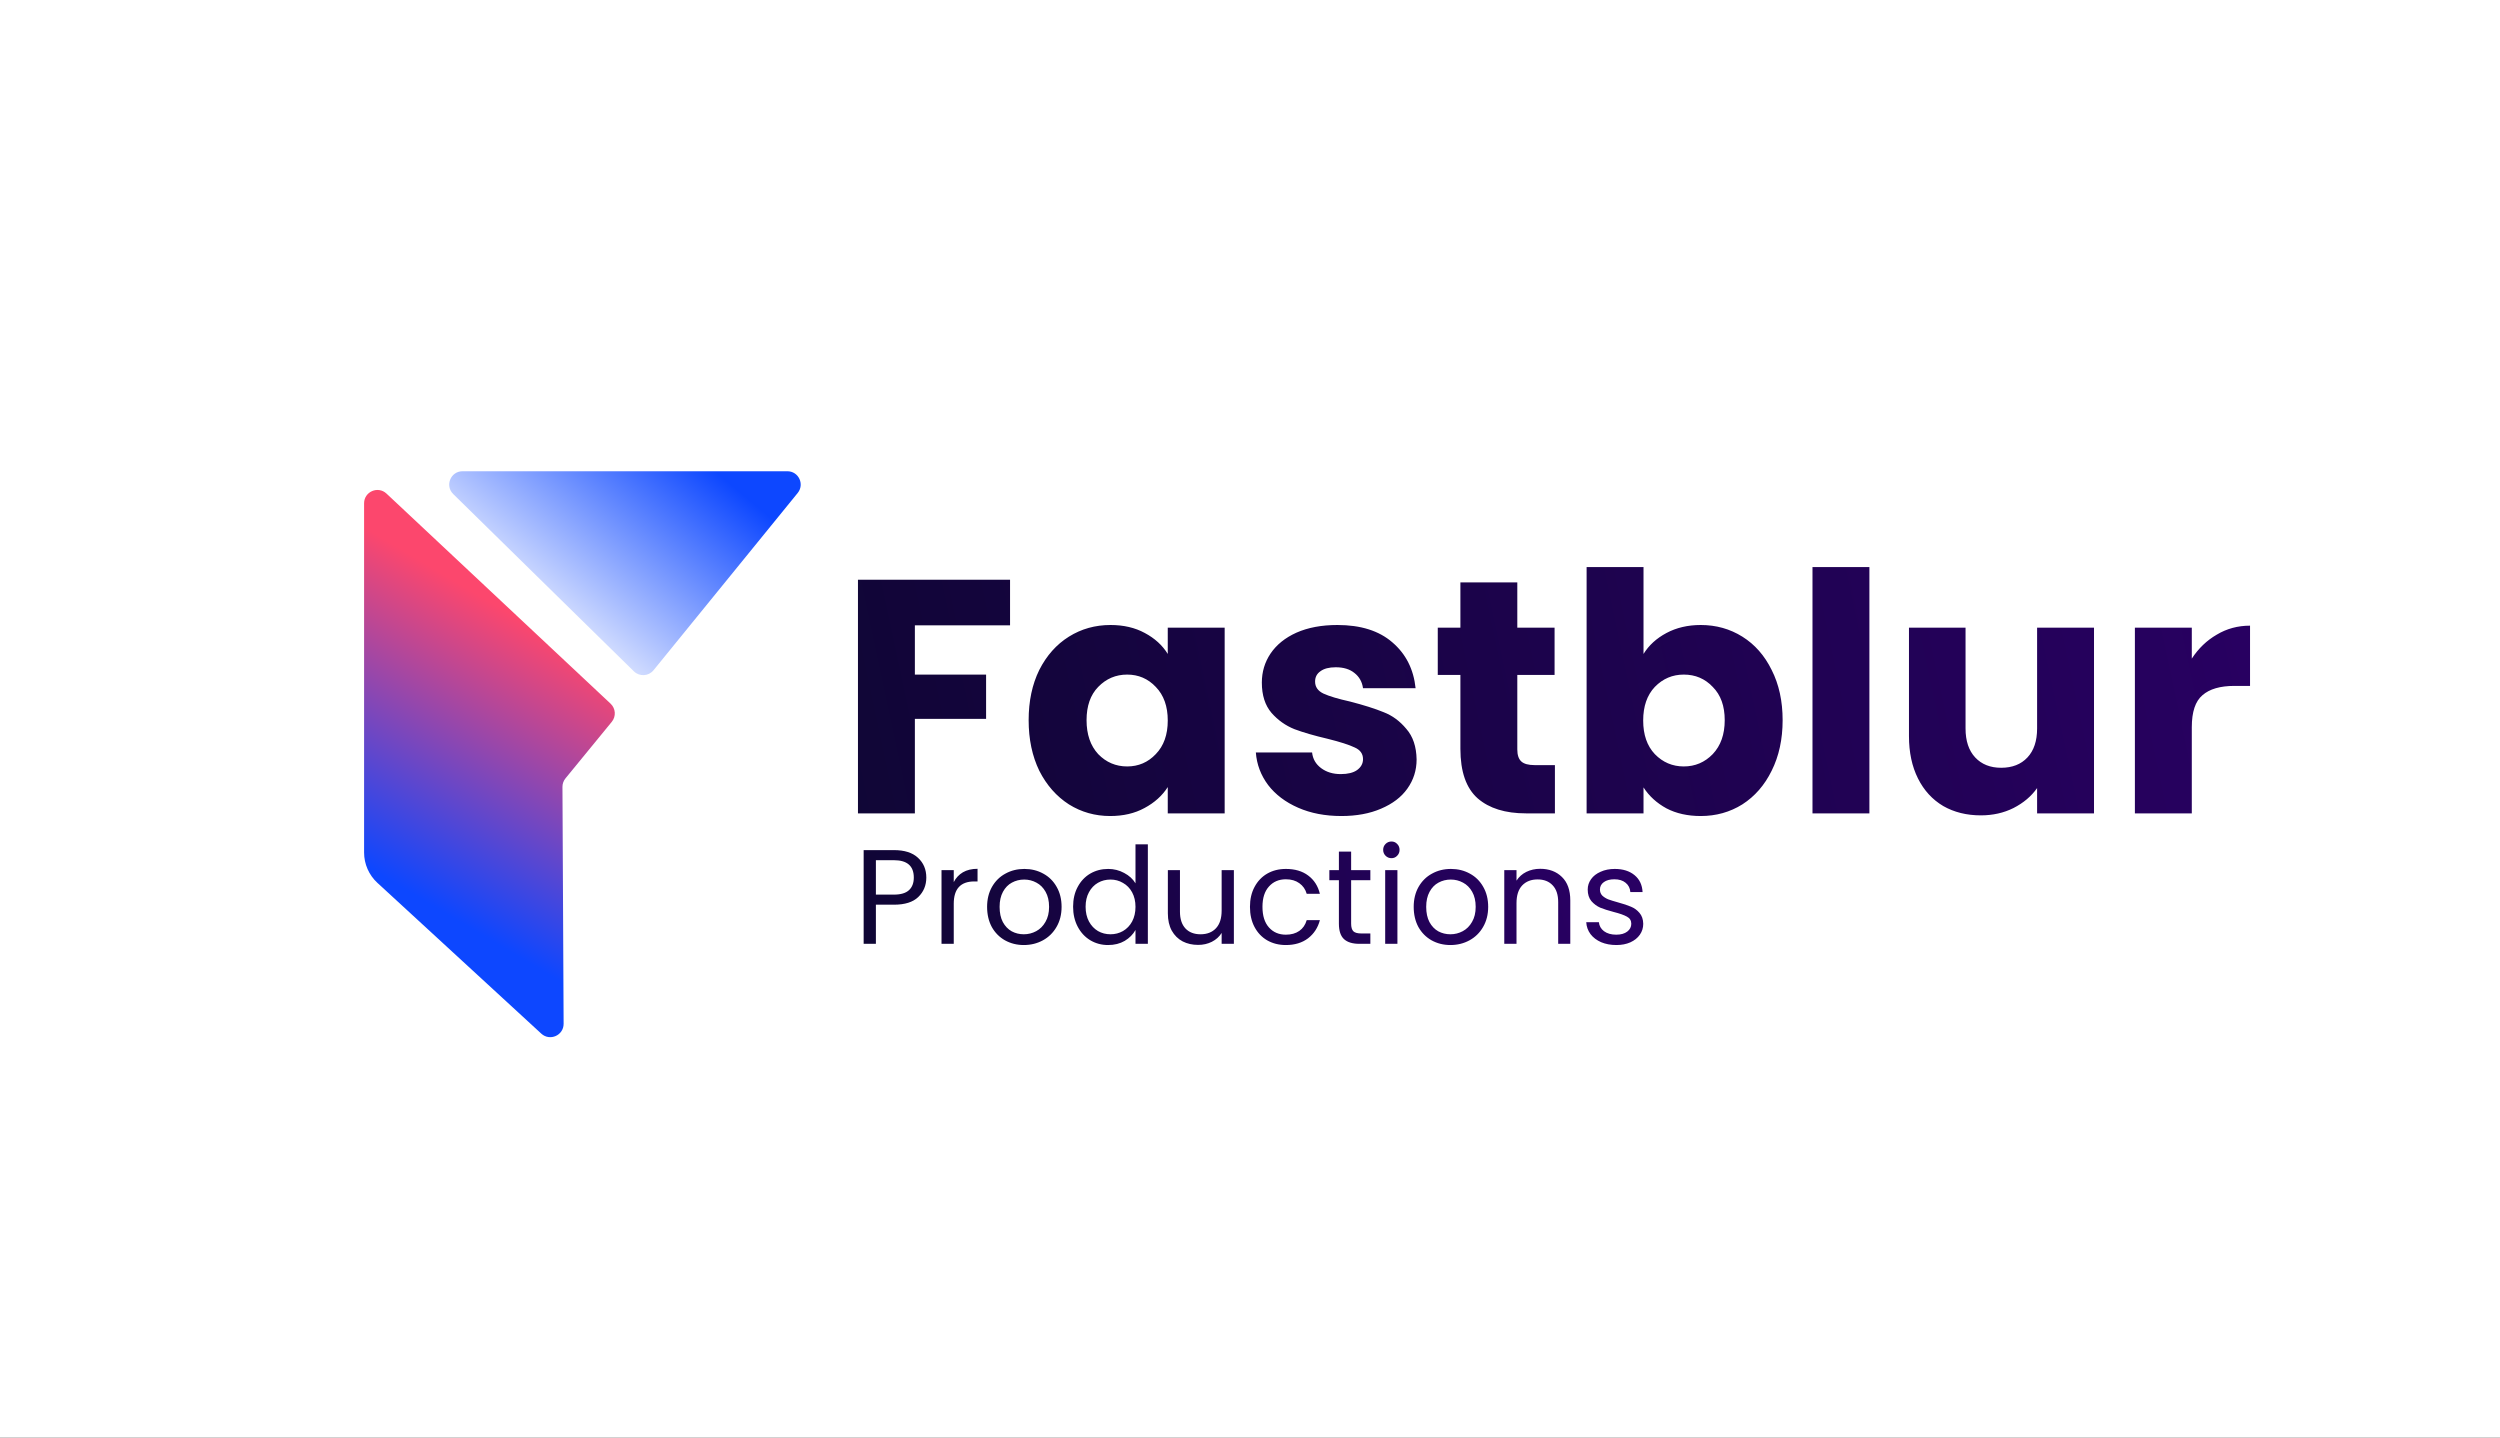 <svg width="1878" height="1080" viewBox="0 0 1878 1080" fill="none" xmlns="http://www.w3.org/2000/svg">
<rect x="0" y="0" width="1878" height="1080" fill="#333333" stroke="none"/>
<g clip-path="url(#clip0_413_15)">
<rect width="1920" height="1080" fill="white"/>
<g clip-path="url(#clip1_413_15)">
<path d="M283.511 663.21L406.617 776.468C413.044 782.381 423.431 777.793 423.388 769.06L422.518 591.1C422.506 588.773 423.307 586.515 424.781 584.715L459.574 542.235C462.909 538.163 462.517 532.203 458.677 528.604L290.339 370.787C283.953 364.799 273.5 369.328 273.5 378.082V640.396C273.5 649.066 277.131 657.34 283.511 663.21Z" fill="url(#paint0_linear_413_15)"/>
<path d="M476.165 504.311L340.463 371.137C334.072 364.865 338.512 354 347.467 354H591.477C599.9 354 604.55 363.775 599.236 370.31L490.927 503.483C487.21 508.053 480.369 508.436 476.165 504.311Z" fill="url(#paint1_linear_413_15)"/>
</g>
<path d="M758.75 435.5V469.75H687.25V506.75H740.75V540H687.25V611H644.5V435.5H758.75ZM772.719 541C772.719 526.667 775.385 514.083 780.719 503.25C786.219 492.417 793.635 484.083 802.969 478.25C812.302 472.417 822.719 469.5 834.219 469.5C844.052 469.5 852.635 471.5 859.969 475.5C867.469 479.5 873.219 484.75 877.219 491.25V471.5H919.969V611H877.219V591.25C873.052 597.75 867.219 603 859.719 607C852.385 611 843.802 613 833.969 613C822.635 613 812.302 610.083 802.969 604.25C793.635 598.25 786.219 589.833 780.719 579C775.385 568 772.719 555.333 772.719 541ZM877.219 541.25C877.219 530.583 874.219 522.167 868.219 516C862.385 509.833 855.219 506.75 846.719 506.75C838.219 506.75 830.969 509.833 824.969 516C819.135 522 816.219 530.333 816.219 541C816.219 551.667 819.135 560.167 824.969 566.5C830.969 572.667 838.219 575.75 846.719 575.75C855.219 575.75 862.385 572.667 868.219 566.5C874.219 560.333 877.219 551.917 877.219 541.25ZM1007.65 613C995.48 613 984.646 610.917 975.146 606.75C965.646 602.583 958.146 596.917 952.646 589.75C947.146 582.417 944.063 574.25 943.396 565.25H985.646C986.146 570.083 988.396 574 992.396 577C996.396 580 1001.31 581.5 1007.15 581.5C1012.48 581.5 1016.56 580.5 1019.4 578.5C1022.4 576.333 1023.9 573.583 1023.9 570.25C1023.9 566.25 1021.81 563.333 1017.65 561.5C1013.48 559.5 1006.73 557.333 997.396 555C987.396 552.667 979.063 550.25 972.396 547.75C965.73 545.083 959.98 541 955.146 535.5C950.313 529.833 947.896 522.25 947.896 512.75C947.896 504.75 950.063 497.5 954.396 491C958.896 484.333 965.396 479.083 973.896 475.25C982.563 471.417 992.813 469.5 1004.65 469.5C1022.15 469.5 1035.9 473.833 1045.9 482.5C1056.06 491.167 1061.9 502.667 1063.4 517H1023.9C1023.23 512.167 1021.06 508.333 1017.4 505.5C1013.9 502.667 1009.23 501.25 1003.4 501.25C998.396 501.25 994.563 502.25 991.896 504.25C989.23 506.083 987.896 508.667 987.896 512C987.896 516 989.98 519 994.146 521C998.48 523 1005.15 525 1014.15 527C1024.48 529.667 1032.9 532.333 1039.4 535C1045.9 537.5 1051.56 541.667 1056.4 547.5C1061.4 553.167 1063.98 560.833 1064.15 570.5C1064.15 578.667 1061.81 586 1057.15 592.5C1052.65 598.833 1046.06 603.833 1037.4 607.5C1028.9 611.167 1018.98 613 1007.65 613ZM1168.05 574.75V611H1146.3C1130.8 611 1118.72 607.25 1110.05 599.75C1101.38 592.083 1097.05 579.667 1097.05 562.5V507H1080.05V471.5H1097.05V437.5H1139.8V471.5H1167.8V507H1139.8V563C1139.8 567.167 1140.8 570.167 1142.8 572C1144.8 573.833 1148.13 574.75 1152.8 574.75H1168.05ZM1234.61 491.25C1238.61 484.75 1244.36 479.5 1251.86 475.5C1259.36 471.5 1267.95 469.5 1277.61 469.5C1289.11 469.5 1299.53 472.417 1308.86 478.25C1318.2 484.083 1325.53 492.417 1330.86 503.25C1336.36 514.083 1339.11 526.667 1339.11 541C1339.11 555.333 1336.36 568 1330.86 579C1325.53 589.833 1318.2 598.25 1308.86 604.25C1299.53 610.083 1289.11 613 1277.61 613C1267.78 613 1259.2 611.083 1251.86 607.25C1244.53 603.25 1238.78 598 1234.61 591.5V611H1191.86V426H1234.61V491.25ZM1295.61 541C1295.61 530.333 1292.61 522 1286.61 516C1280.78 509.833 1273.53 506.75 1264.86 506.75C1256.36 506.75 1249.11 509.833 1243.11 516C1237.28 522.167 1234.36 530.583 1234.36 541.25C1234.36 551.917 1237.28 560.333 1243.11 566.5C1249.11 572.667 1256.36 575.75 1264.86 575.75C1273.36 575.75 1280.61 572.667 1286.61 566.5C1292.61 560.167 1295.61 551.667 1295.61 541ZM1404.29 426V611H1361.54V426H1404.29ZM1573.02 471.5V611H1530.27V592C1525.94 598.167 1520.02 603.167 1512.52 607C1505.19 610.667 1497.02 612.5 1488.02 612.5C1477.35 612.5 1467.94 610.167 1459.77 605.5C1451.6 600.667 1445.27 593.75 1440.77 584.75C1436.27 575.75 1434.02 565.167 1434.02 553V471.5H1476.52V547.25C1476.52 556.583 1478.94 563.833 1483.77 569C1488.6 574.167 1495.1 576.75 1503.27 576.75C1511.6 576.75 1518.19 574.167 1523.02 569C1527.85 563.833 1530.27 556.583 1530.27 547.25V471.5H1573.02ZM1646.48 494.75C1651.48 487.083 1657.73 481.083 1665.23 476.75C1672.73 472.25 1681.06 470 1690.23 470V515.25H1678.48C1667.81 515.25 1659.81 517.583 1654.48 522.25C1649.15 526.75 1646.48 534.75 1646.48 546.25V611H1603.73V471.5H1646.48V494.75Z" fill="url(#paint2_linear_413_15)"/>
<path d="M695.843 659.207C695.843 665.065 693.823 669.947 689.783 673.852C685.81 677.69 679.717 679.609 671.502 679.609H657.968V709H648.777V638.603H671.502C679.447 638.603 685.474 640.522 689.581 644.36C693.756 648.198 695.843 653.147 695.843 659.207ZM671.502 672.034C676.619 672.034 680.39 670.923 682.814 668.701C685.238 666.479 686.45 663.314 686.45 659.207C686.45 650.521 681.467 646.178 671.502 646.178H657.968V672.034H671.502ZM716.457 662.641C718.073 659.476 720.363 657.019 723.325 655.268C726.355 653.517 730.025 652.642 734.334 652.642V662.136H731.91C721.608 662.136 716.457 667.725 716.457 678.902V709H707.266V653.652H716.457V662.641ZM769.083 709.909C763.898 709.909 759.185 708.731 754.943 706.374C750.768 704.017 747.469 700.684 745.045 696.375C742.688 691.998 741.51 686.948 741.51 681.225C741.51 675.569 742.722 670.586 745.146 666.277C747.637 661.9 751.004 658.567 755.246 656.278C759.488 653.921 764.235 652.743 769.487 652.743C774.739 652.743 779.486 653.921 783.728 656.278C787.97 658.567 791.303 661.867 793.727 666.176C796.218 670.485 797.464 675.502 797.464 681.225C797.464 686.948 796.185 691.998 793.626 696.375C791.135 700.684 787.734 704.017 783.425 706.374C779.116 708.731 774.335 709.909 769.083 709.909ZM769.083 701.829C772.382 701.829 775.48 701.055 778.375 699.506C781.27 697.957 783.593 695.634 785.344 692.537C787.162 689.44 788.071 685.669 788.071 681.225C788.071 676.781 787.196 673.01 785.445 669.913C783.694 666.816 781.405 664.526 778.577 663.045C775.749 661.496 772.685 660.722 769.386 660.722C766.019 660.722 762.922 661.496 760.094 663.045C757.333 664.526 755.111 666.816 753.428 669.913C751.745 673.01 750.903 676.781 750.903 681.225C750.903 685.736 751.711 689.541 753.327 692.638C755.01 695.735 757.232 698.058 759.993 699.607C762.754 701.088 765.784 701.829 769.083 701.829ZM806.114 681.124C806.114 675.468 807.259 670.519 809.548 666.277C811.838 661.968 814.969 658.635 818.941 656.278C822.981 653.921 827.493 652.743 832.475 652.743C836.785 652.743 840.791 653.753 844.494 655.773C848.198 657.726 851.026 660.318 852.978 663.55V634.26H862.27V709H852.978V698.597C851.16 701.896 848.467 704.623 844.898 706.778C841.33 708.865 837.155 709.909 832.374 709.909C827.459 709.909 822.981 708.697 818.941 706.273C814.969 703.849 811.838 700.449 809.548 696.072C807.259 691.695 806.114 686.713 806.114 681.124ZM852.978 681.225C852.978 677.05 852.137 673.414 850.453 670.317C848.77 667.22 846.481 664.863 843.585 663.247C840.757 661.564 837.626 660.722 834.192 660.722C830.758 660.722 827.627 661.53 824.799 663.146C821.971 664.762 819.716 667.119 818.032 670.216C816.349 673.313 815.507 676.949 815.507 681.124C815.507 685.366 816.349 689.069 818.032 692.234C819.716 695.331 821.971 697.722 824.799 699.405C827.627 701.021 830.758 701.829 834.192 701.829C837.626 701.829 840.757 701.021 843.585 699.405C846.481 697.722 848.77 695.331 850.453 692.234C852.137 689.069 852.978 685.4 852.978 681.225ZM926.888 653.652V709H917.697V700.819C915.947 703.647 913.489 705.869 910.324 707.485C907.227 709.034 903.793 709.808 900.022 709.808C895.713 709.808 891.841 708.933 888.407 707.182C884.973 705.364 882.246 702.671 880.226 699.102C878.274 695.533 877.297 691.19 877.297 686.073V653.652H886.387V684.861C886.387 690.315 887.768 694.523 890.528 697.486C893.289 700.381 897.06 701.829 901.84 701.829C906.756 701.829 910.627 700.314 913.455 697.284C916.283 694.254 917.697 689.844 917.697 684.053V653.652H926.888ZM938.973 681.225C938.973 675.502 940.118 670.519 942.407 666.277C944.696 661.968 947.861 658.635 951.901 656.278C956.008 653.921 960.688 652.743 965.94 652.743C972.741 652.743 978.329 654.393 982.706 657.692C987.15 660.991 990.079 665.57 991.493 671.428H981.595C980.652 668.061 978.801 665.402 976.04 663.449C973.347 661.496 969.98 660.52 965.94 660.52C960.688 660.52 956.446 662.338 953.214 665.974C949.982 669.543 948.366 674.626 948.366 681.225C948.366 687.891 949.982 693.042 953.214 696.678C956.446 700.314 960.688 702.132 965.94 702.132C969.98 702.132 973.347 701.189 976.04 699.304C978.733 697.419 980.585 694.725 981.595 691.224H991.493C990.012 696.88 987.049 701.425 982.605 704.859C978.161 708.226 972.606 709.909 965.94 709.909C960.688 709.909 956.008 708.731 951.901 706.374C947.861 704.017 944.696 700.684 942.407 696.375C940.118 692.066 938.973 687.016 938.973 681.225ZM1014.97 661.227V693.85C1014.97 696.543 1015.54 698.462 1016.68 699.607C1017.83 700.684 1019.82 701.223 1022.64 701.223H1029.41V709H1021.13C1016.01 709 1012.17 707.822 1009.61 705.465C1007.06 703.108 1005.78 699.237 1005.78 693.85V661.227H998.605V653.652H1005.78V639.714H1014.97V653.652H1029.41V661.227H1014.97ZM1045.29 644.663C1043.54 644.663 1042.06 644.057 1040.85 642.845C1039.64 641.633 1039.03 640.152 1039.03 638.401C1039.03 636.65 1039.64 635.169 1040.85 633.957C1042.06 632.745 1043.54 632.139 1045.29 632.139C1046.98 632.139 1048.39 632.745 1049.54 633.957C1050.75 635.169 1051.35 636.65 1051.35 638.401C1051.35 640.152 1050.75 641.633 1049.54 642.845C1048.39 644.057 1046.98 644.663 1045.29 644.663ZM1049.74 653.652V709H1040.55V653.652H1049.74ZM1089.54 709.909C1084.36 709.909 1079.64 708.731 1075.4 706.374C1071.23 704.017 1067.93 700.684 1065.5 696.375C1063.15 691.998 1061.97 686.948 1061.97 681.225C1061.97 675.569 1063.18 670.586 1065.6 666.277C1068.1 661.9 1071.46 658.567 1075.7 656.278C1079.95 653.921 1084.69 652.743 1089.95 652.743C1095.2 652.743 1099.94 653.921 1104.19 656.278C1108.43 658.567 1111.76 661.867 1114.19 666.176C1116.68 670.485 1117.92 675.502 1117.92 681.225C1117.92 686.948 1116.64 691.998 1114.08 696.375C1111.59 700.684 1108.19 704.017 1103.88 706.374C1099.57 708.731 1094.79 709.909 1089.54 709.909ZM1089.54 701.829C1092.84 701.829 1095.94 701.055 1098.83 699.506C1101.73 697.957 1104.05 695.634 1105.8 692.537C1107.62 689.44 1108.53 685.669 1108.53 681.225C1108.53 676.781 1107.65 673.01 1105.9 669.913C1104.15 666.816 1101.86 664.526 1099.04 663.045C1096.21 661.496 1093.14 660.722 1089.84 660.722C1086.48 660.722 1083.38 661.496 1080.55 663.045C1077.79 664.526 1075.57 666.816 1073.89 669.913C1072.2 673.01 1071.36 676.781 1071.36 681.225C1071.36 685.736 1072.17 689.541 1073.79 692.638C1075.47 695.735 1077.69 698.058 1080.45 699.607C1083.21 701.088 1086.24 701.829 1089.54 701.829ZM1156.97 652.642C1163.71 652.642 1169.16 654.696 1173.34 658.803C1177.51 662.843 1179.6 668.701 1179.6 676.377V709H1170.51V677.69C1170.51 672.169 1169.13 667.96 1166.37 665.065C1163.61 662.102 1159.84 660.621 1155.05 660.621C1150.21 660.621 1146.33 662.136 1143.44 665.166C1140.61 668.196 1139.2 672.606 1139.2 678.397V709H1130.01V653.652H1139.2V661.53C1141.02 658.702 1143.47 656.514 1146.57 654.965C1149.74 653.416 1153.2 652.642 1156.97 652.642ZM1214.2 709.909C1209.96 709.909 1206.16 709.202 1202.79 707.788C1199.43 706.307 1196.77 704.287 1194.81 701.728C1192.86 699.102 1191.78 696.106 1191.58 692.739H1201.07C1201.34 695.5 1202.62 697.755 1204.91 699.506C1207.27 701.257 1210.33 702.132 1214.1 702.132C1217.61 702.132 1220.37 701.358 1222.39 699.809C1224.41 698.26 1225.42 696.308 1225.42 693.951C1225.42 691.527 1224.34 689.743 1222.18 688.598C1220.03 687.386 1216.7 686.208 1212.18 685.063C1208.08 683.986 1204.71 682.908 1202.08 681.831C1199.53 680.686 1197.3 679.037 1195.42 676.882C1193.6 674.66 1192.69 671.765 1192.69 668.196C1192.69 665.368 1193.53 662.776 1195.22 660.419C1196.9 658.062 1199.29 656.211 1202.39 654.864C1205.49 653.45 1209.02 652.743 1212.99 652.743C1219.12 652.743 1224.07 654.292 1227.84 657.389C1231.61 660.486 1233.63 664.728 1233.9 670.115H1224.71C1224.51 667.22 1223.33 664.897 1221.17 663.146C1219.09 661.395 1216.26 660.52 1212.69 660.52C1209.39 660.52 1206.76 661.227 1204.81 662.641C1202.86 664.055 1201.88 665.907 1201.88 668.196C1201.88 670.014 1202.46 671.529 1203.6 672.741C1204.81 673.886 1206.29 674.828 1208.04 675.569C1209.86 676.242 1212.35 677.017 1215.52 677.892C1219.49 678.969 1222.72 680.047 1225.21 681.124C1227.71 682.134 1229.83 683.683 1231.58 685.77C1233.39 687.857 1234.34 690.584 1234.4 693.951C1234.4 696.981 1233.56 699.708 1231.88 702.132C1230.2 704.556 1227.81 706.475 1224.71 707.889C1221.68 709.236 1218.18 709.909 1214.2 709.909Z" fill="url(#paint3_linear_413_15)"/>
</g>
<defs>
<linearGradient id="paint0_linear_413_15" x1="409.5" y1="476.5" x2="298" y2="664.5" gradientUnits="userSpaceOnUse">
<stop stop-color="#FC476D"/>
<stop offset="1" stop-color="#0D47FF"/>
</linearGradient>
<linearGradient id="paint1_linear_413_15" x1="550.5" y1="327.5" x2="409.5" y2="496" gradientUnits="userSpaceOnUse">
<stop offset="0.131" stop-color="#0D47FF"/>
<stop offset="1" stop-color="white"/>
</linearGradient>
<linearGradient id="paint2_linear_413_15" x1="1881.12" y1="429.116" x2="604.728" y2="700.592" gradientUnits="userSpaceOnUse">
<stop offset="0.115" stop-color="#290063"/>
<stop offset="1" stop-color="#0F0634"/>
</linearGradient>
<linearGradient id="paint3_linear_413_15" x1="1388.59" y1="641.854" x2="646.02" y2="842.077" gradientUnits="userSpaceOnUse">
<stop offset="0.245" stop-color="#290063"/>
<stop offset="1" stop-color="#0D0631"/>
</linearGradient>
<clipPath id="clip0_413_15">
<rect width="1878" height="1080" fill="white"/>
</clipPath>
<clipPath id="clip1_413_15">
<rect width="339" height="439" fill="white" transform="translate(274 353)"/>
</clipPath>
</defs>
</svg>
